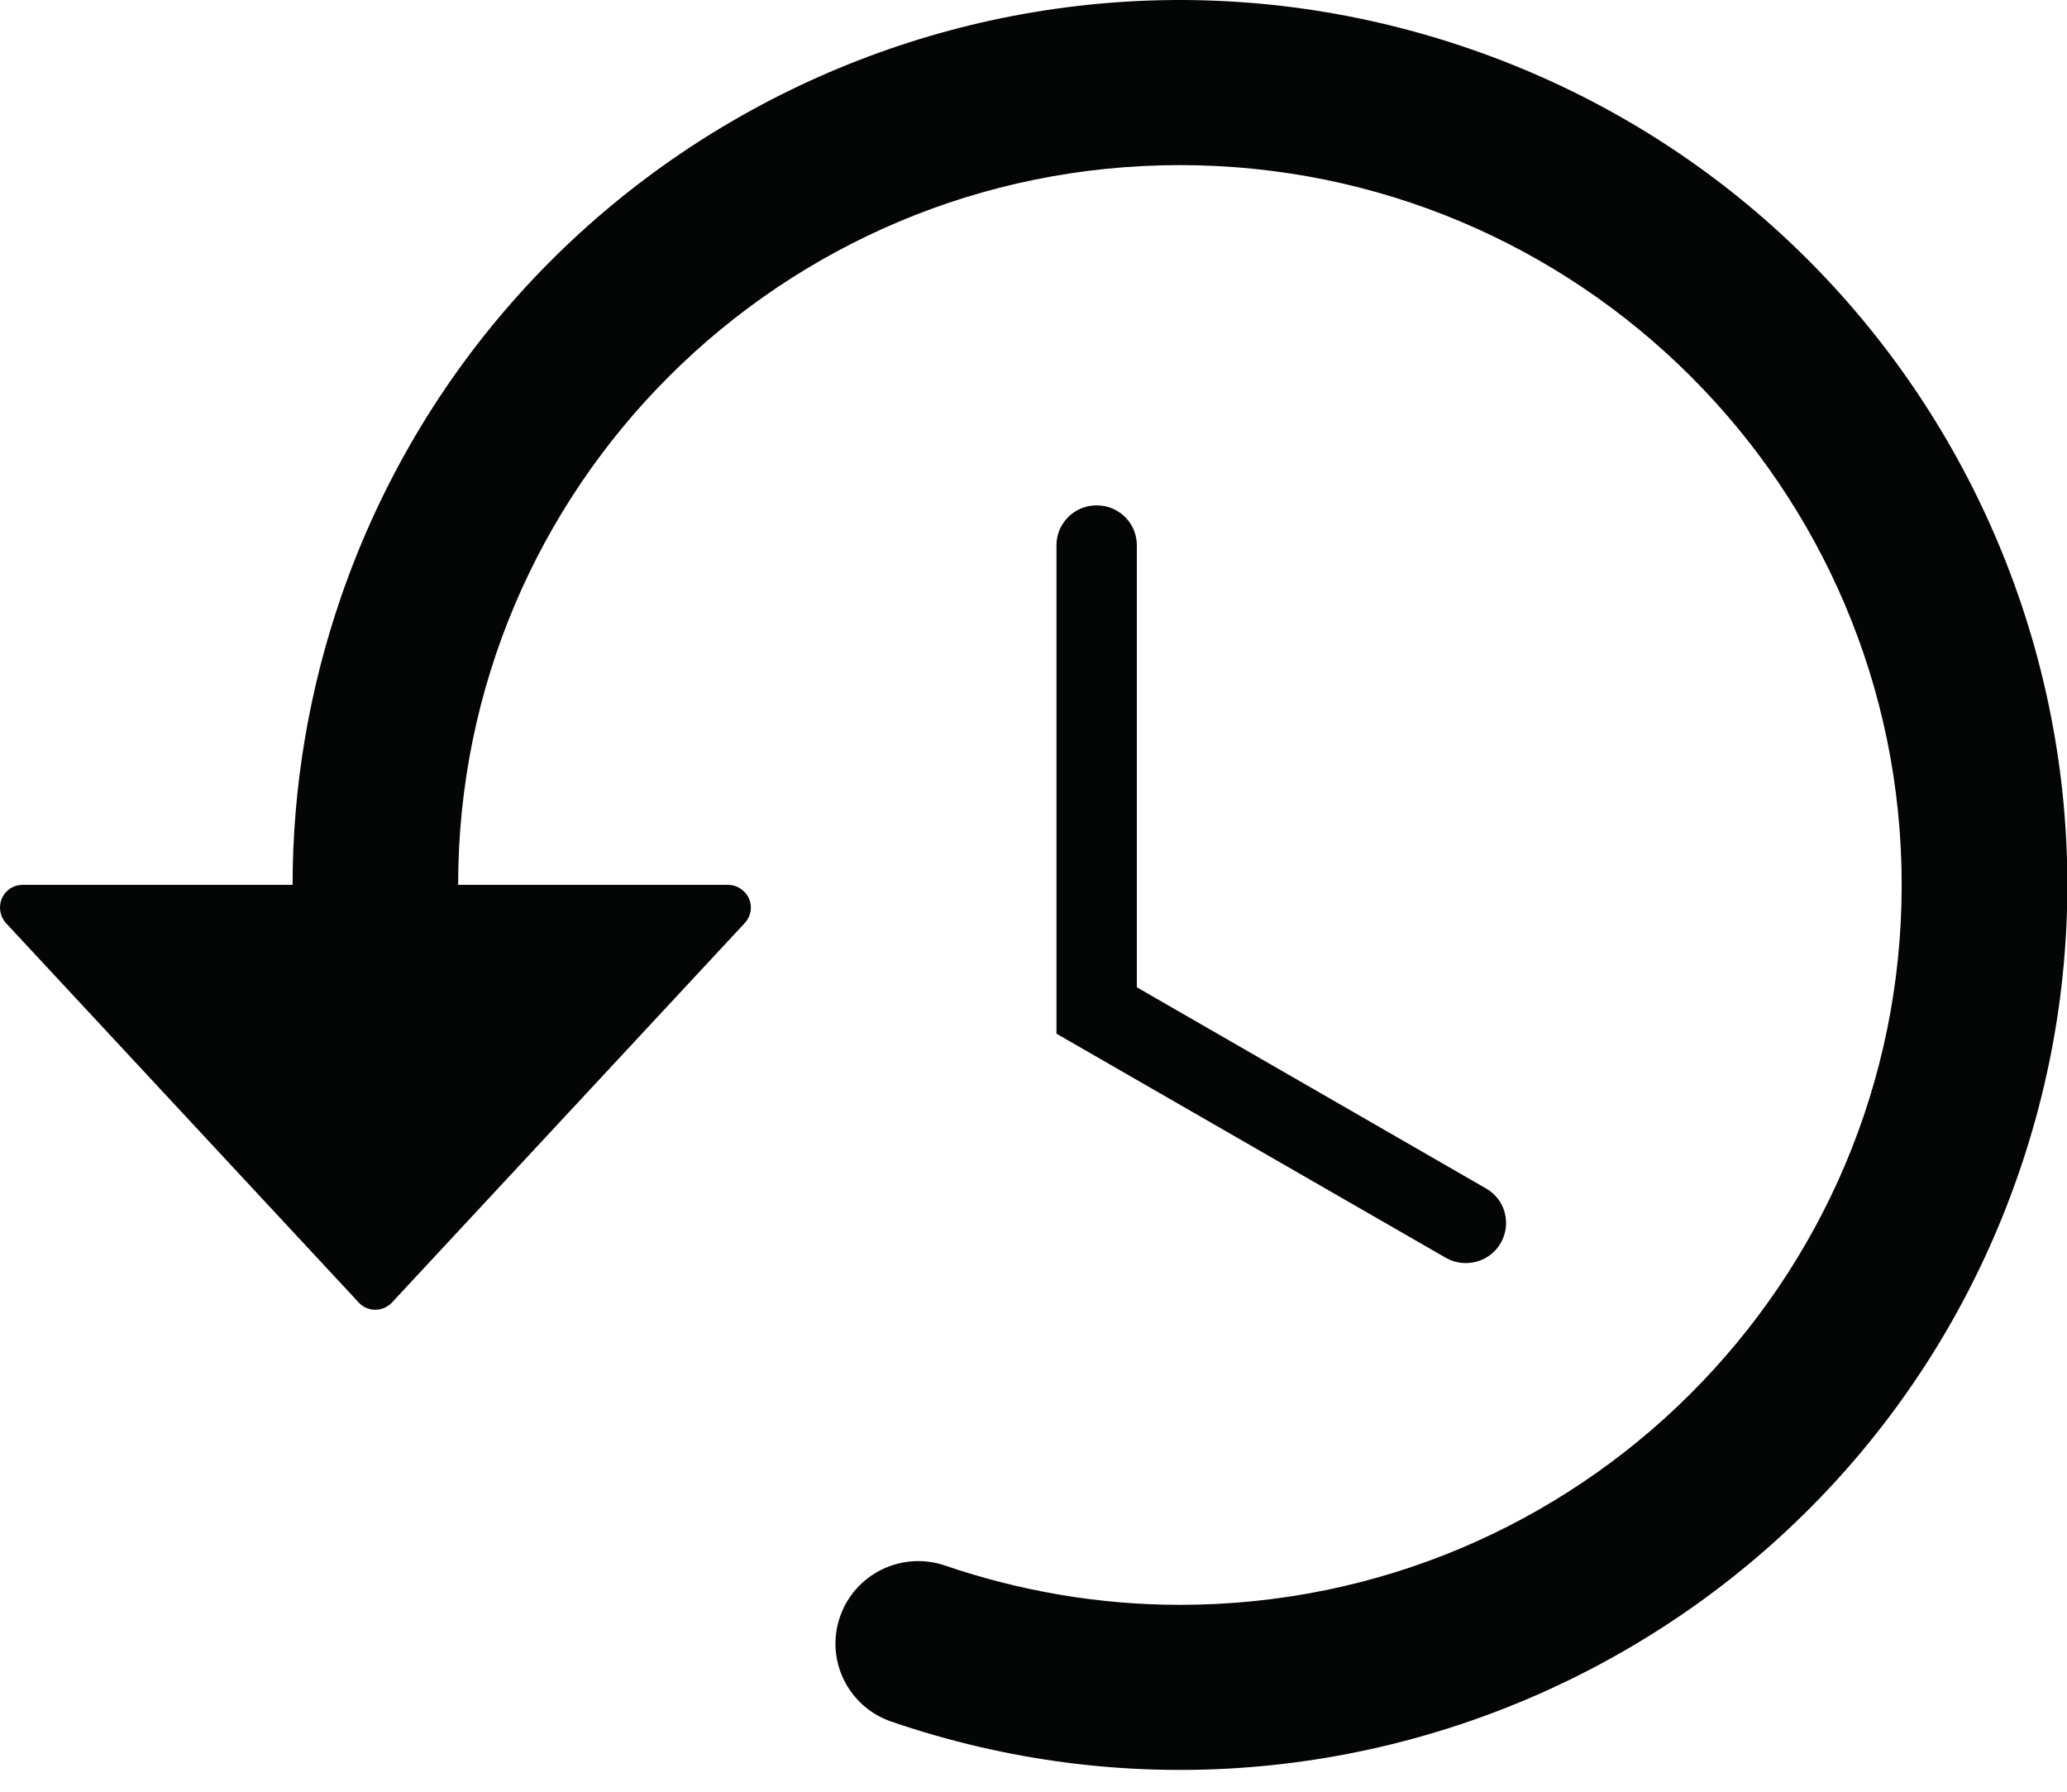 <svg width="45" height="39" viewBox="0 0 45 39" fill="none" xmlns="http://www.w3.org/2000/svg">
<path d="M31.479 27.38C31.896 27.615 32.432 27.474 32.672 27.057C32.911 26.635 32.771 26.109 32.354 25.87L24.75 21.49V11.87C24.75 11.385 24.359 11 23.875 11C23.391 11 23 11.385 23 11.87V22.5L31.479 27.38Z" fill="#040606"/>
<path d="M15.849 19.26H9.974C9.974 10.609 17.005 3.594 25.688 3.594C34.365 3.594 41.401 10.609 41.401 19.26C41.401 27.916 34.365 34.932 25.688 34.932C23.948 34.932 22.224 34.64 20.578 34.078C19.635 33.755 18.609 34.255 18.287 35.193C17.963 36.13 18.463 37.151 19.406 37.474C29.495 40.932 40.484 35.583 43.953 25.526C47.422 15.469 42.057 4.51 31.969 1.052C21.88 -2.406 10.891 2.942 7.422 13C6.729 15.015 6.37 17.13 6.37 19.26H0.495C0.219 19.26 0 19.479 0 19.755C0 19.88 0.047 20 0.13 20.093L7.812 28.354C7.995 28.552 8.307 28.562 8.51 28.375C8.516 28.37 8.526 28.359 8.531 28.354L16.213 20.093C16.401 19.89 16.391 19.578 16.188 19.396C16.099 19.312 15.979 19.26 15.849 19.26Z" fill="#040606"/>
</svg>
